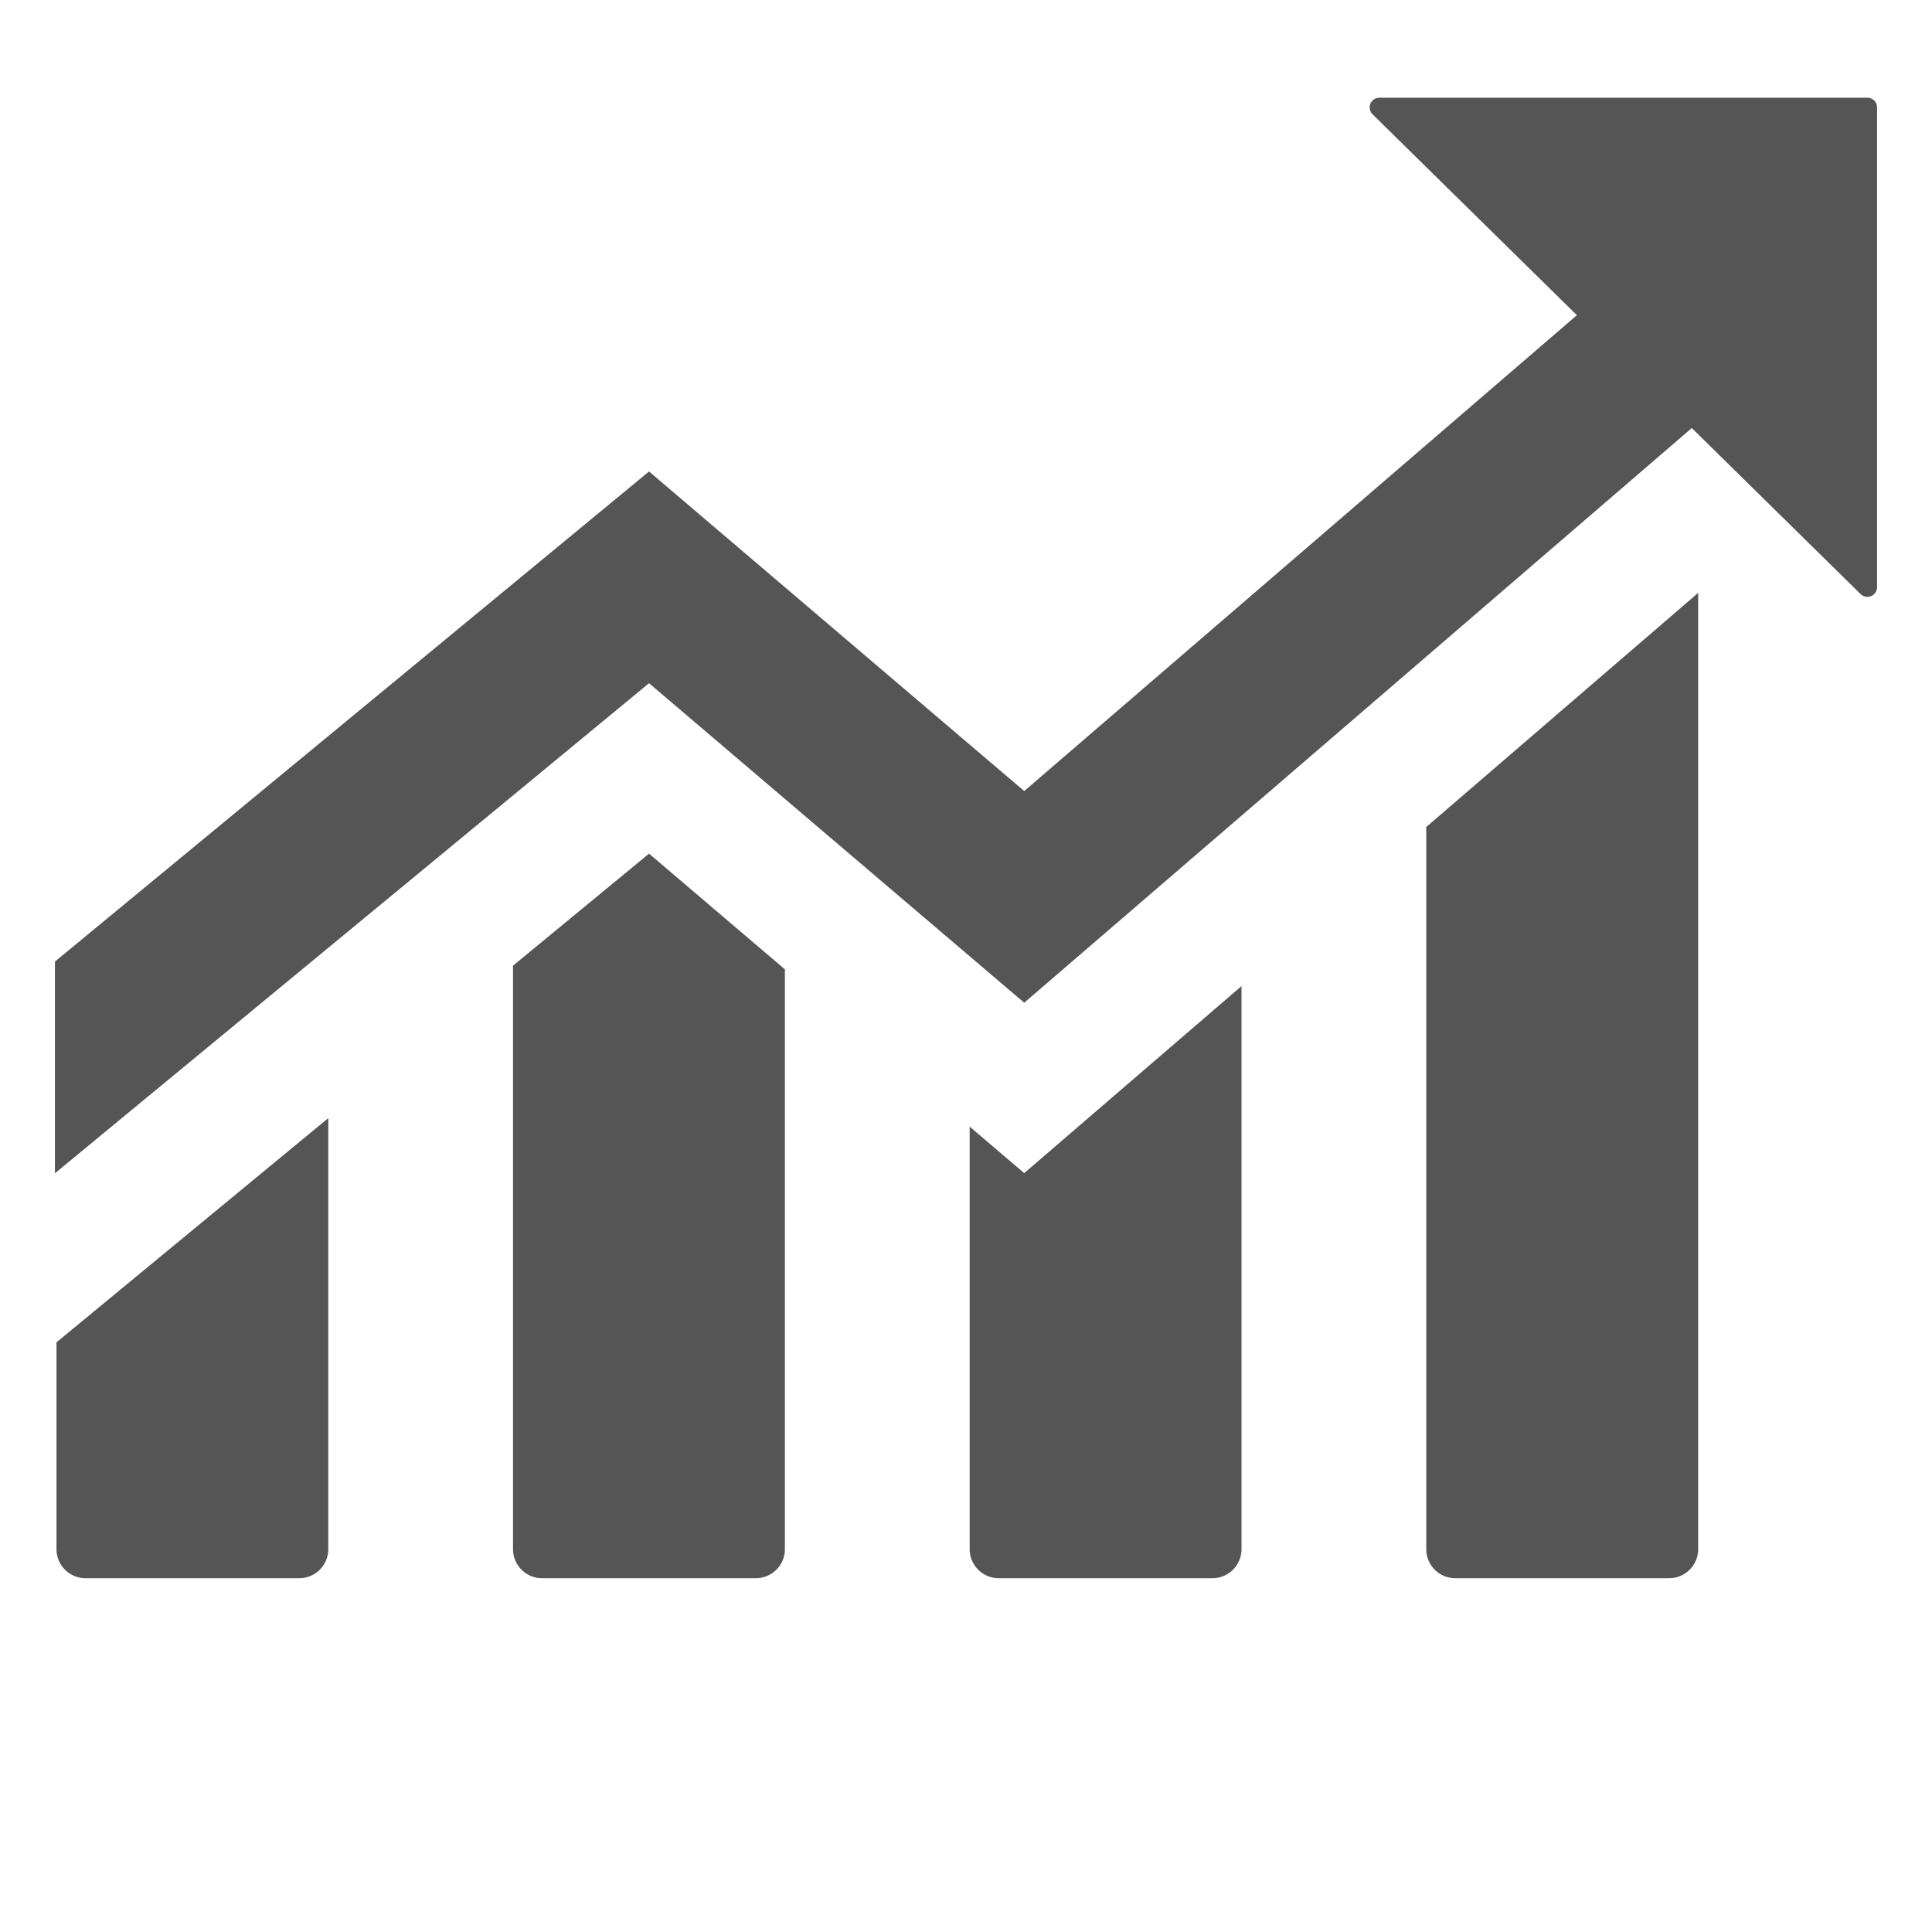 <?xml version="1.0" standalone="no"?><!DOCTYPE svg PUBLIC "-//W3C//DTD SVG 1.1//EN" "http://www.w3.org/Graphics/SVG/1.1/DTD/svg11.dtd"><svg t="1512463041148" class="icon" style="" viewBox="0 0 1024 1024" version="1.1" xmlns="http://www.w3.org/2000/svg" p-id="1870" xmlns:xlink="http://www.w3.org/1999/xlink" width="32" height="32"><defs><style type="text/css"></style></defs><path d="M513.944 597.133v223.944c0 3.945 1.504 7.888 4.512 10.894a15.36 15.36 0 0 0 10.894 4.512h113.263c3.945 0 7.888-1.504 10.896-4.512a15.366 15.366 0 0 0 4.511-10.894V522.64l-115.161 99.137-28.915-24.643zM29.938 821.077a15.347 15.347 0 0 0 4.514 10.894 15.359 15.359 0 0 0 10.893 4.512H158.594c3.943 0 7.887-1.504 10.894-4.512a15.365 15.365 0 0 0 4.514-10.894V592.623L29.938 711.46v109.617z m241.973-309.254V821.075c0 3.945 1.504 7.888 4.512 10.896a15.359 15.359 0 0 0 10.893 4.512h113.28c3.943 0 7.887-1.505 10.893-4.512a15.361 15.361 0 0 0 4.512-10.896V513.755l-72.002-61.308-72.089 59.376z m484.035 309.254c0 3.945 1.504 7.888 4.512 10.894a15.354 15.354 0 0 0 10.893 4.512h113.312c3.945 0 7.887-1.504 10.894-4.512a15.369 15.369 0 0 0 4.511-10.894v-506.841l-144.123 124.094v382.747zM731.094 51.793a5.137 5.137 0 0 0-3.602 8.798l108.284 106.469-292.92 252.216-198.855-169.381-314.889 259.762v112.207l314.89-259.747 198.855 169.35 353.823-304.59 89.467 87.989a5.133 5.133 0 0 0 8.735-3.66V56.929a5.126 5.126 0 0 0-1.505-3.633 5.114 5.114 0 0 0-3.629-1.504H731.094v0.001z" p-id="1871" fill="#555555"></path></svg>